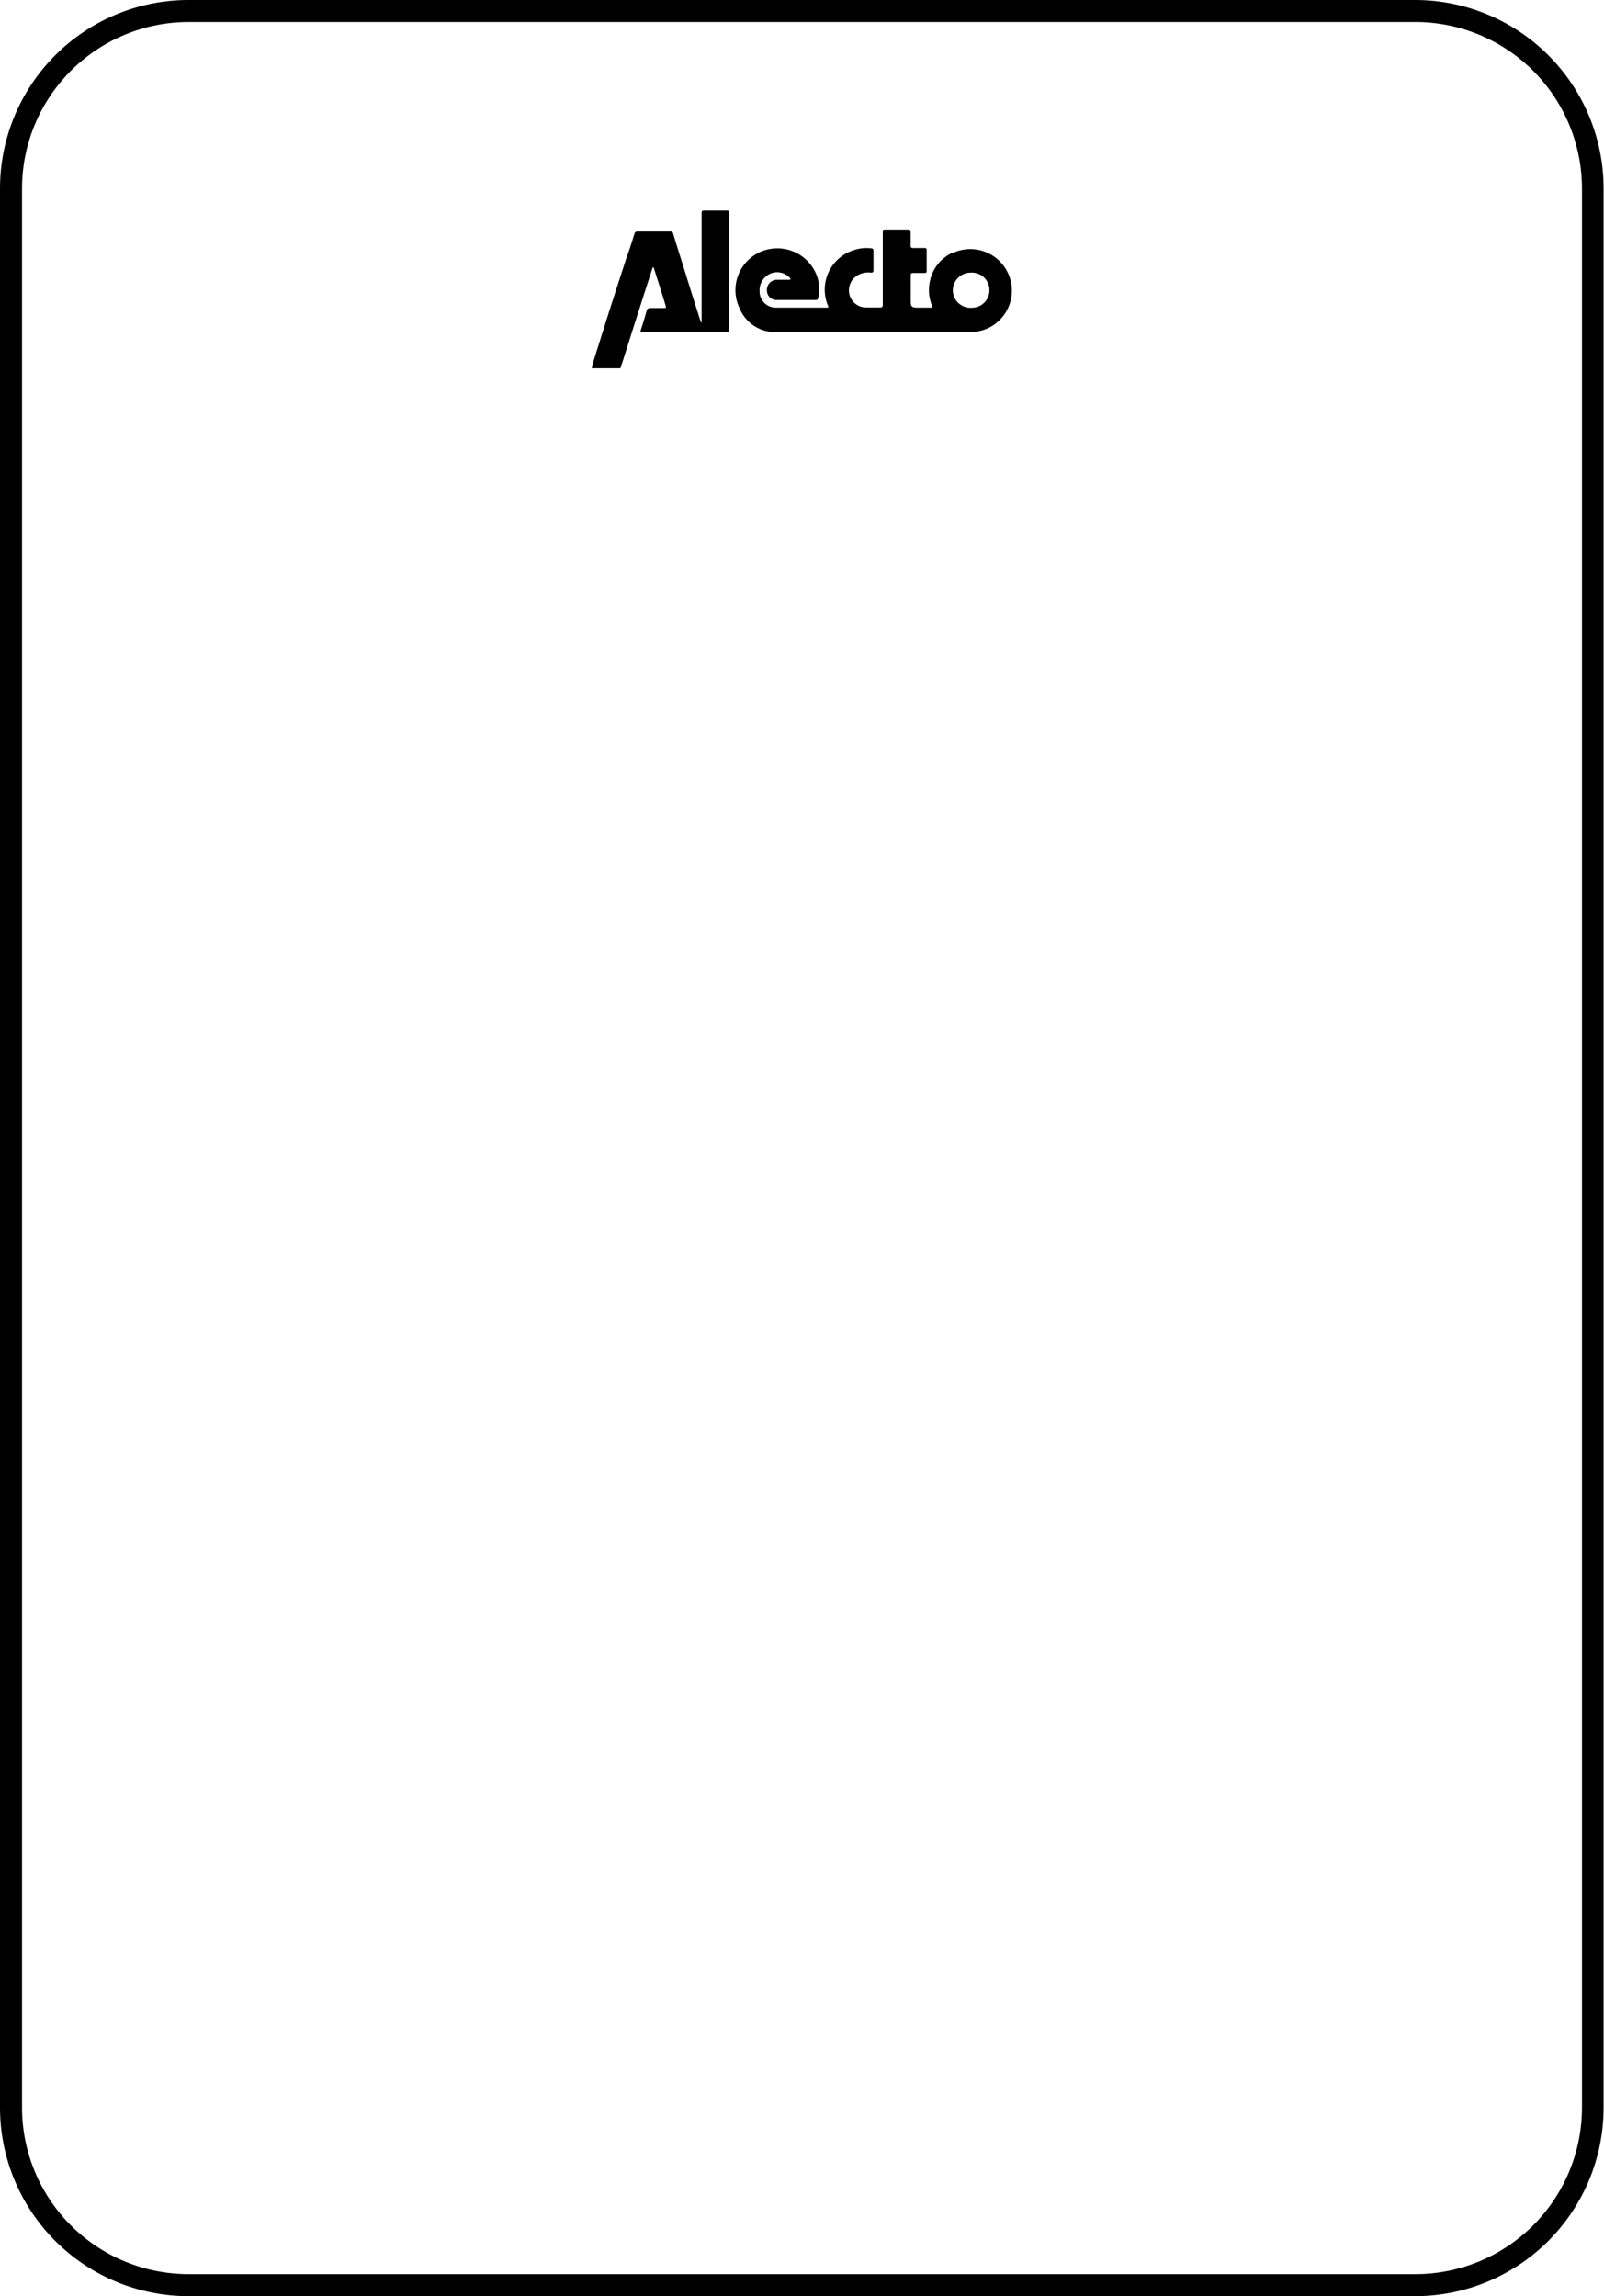 <svg id="Layer_1" data-name="Layer 1" xmlns="http://www.w3.org/2000/svg" viewBox="0 0 198.05 283.46"><title>1ADB-11</title><path d="M174.78,0H23.27A23.29,23.29,0,0,0,0,23.27V260.2a23.29,23.29,0,0,0,23.27,23.27H174.78A23.29,23.29,0,0,0,198,260.2V23.27A23.29,23.29,0,0,0,174.78,0Zm20.55,260.2a20.57,20.57,0,0,1-20.55,20.55H23.27A20.57,20.57,0,0,1,2.72,260.2V23.27A20.57,20.57,0,0,1,23.27,2.72H174.78a20.57,20.57,0,0,1,20.55,20.55Z"/><path d="M89.71,26q-1.39,0-2.78,0c-.24,0-.3.08-.3.31q0,6.65,0,13.31a1.23,1.23,0,0,1,0,.24,2,2,0,0,1-.11-.19,2.47,2.47,0,0,1-.1-.26l-1-3.15-1.22-3.92c-.37-1.17-.74-2.34-1.09-3.52-.06-.2-.17-.25-.36-.25-1.31,0-2.62,0-3.94,0a.42.42,0,0,0-.49.35c-.31,1-.63,2-1,3l-2,6.19q-1,3.17-2,6.35c-.1.33-.17.66-.26,1H76.6c.17-.52.34-1,.51-1.56l1.34-4.23,1.37-4.28.73-2.26a.71.71,0,0,1,.1-.16.71.71,0,0,1,.09.15c.49,1.55,1,3.11,1.46,4.66.06.2,0,.25-.18.25-.56,0-1.13,0-1.69,0-.31,0-.43.11-.5.38-.22.77-.44,1.54-.7,2.3-.09.27,0,.3.22.3H89.69c.25,0,.34-.07.34-.33q0-7.17,0-14.34C90,26,90,26,89.71,26Z"/><path d="M117.55,31.23a4.93,4.93,0,0,0-2.77,3.71,5,5,0,0,0,.27,2.72c.11.3.1.32-.22.32h-1.6c-.61,0-.77-.13-.78-.72,0-1.1,0-2.2,0-3.3,0-.19.08-.26.27-.26h1.43c.19,0,.28-.05.27-.25q0-1.29,0-2.57c0-.19-.07-.26-.26-.26-.47,0-.94,0-1.41,0-.23,0-.32-.07-.31-.31,0-.55,0-1.1,0-1.65,0-.25-.08-.32-.33-.32h-2.73c-.38,0-.38,0-.38.39,0,3,0,5.91,0,8.86,0,.27-.07.38-.36.37-.57,0-1.14,0-1.72,0a2.12,2.12,0,0,1-2-1.46,2.17,2.17,0,0,1,.78-2.39,2.59,2.59,0,0,1,1.84-.45c.23,0,.31-.06.31-.3,0-.79,0-1.58,0-2.38,0-.24-.08-.3-.3-.32a4.9,4.9,0,0,0-2.06.2,5.11,5.11,0,0,0-3.29,6.8c.14.31.12.32-.22.32h-4.5c-.56,0-1.12,0-1.69,0a2,2,0,0,1-2-2,2.24,2.24,0,0,1,1.34-2.2,2.12,2.12,0,0,1,2.39.52,1.2,1.2,0,0,1,.12.18,1,1,0,0,1-.23.06c-.51,0-1,0-1.52,0a1.25,1.25,0,0,0-1.2,1.29,1.19,1.19,0,0,0,1.21,1.21h4.81c.2,0,.27-.08.32-.27a4.79,4.79,0,0,0-.25-2.93A5.22,5.22,0,0,0,94.13,31a5.16,5.16,0,0,0-2.84,7A4.75,4.75,0,0,0,95.72,41c3.26.05,6.52,0,9.79,0h14.2a5.46,5.46,0,0,0,2.36-.52,5.12,5.12,0,1,0-4.52-9.2ZM119.85,38a2.18,2.18,0,0,1-2.2-2.18,2.2,2.2,0,0,1,2.2-2.16,2.17,2.17,0,1,1,0,4.33Z"/></svg>